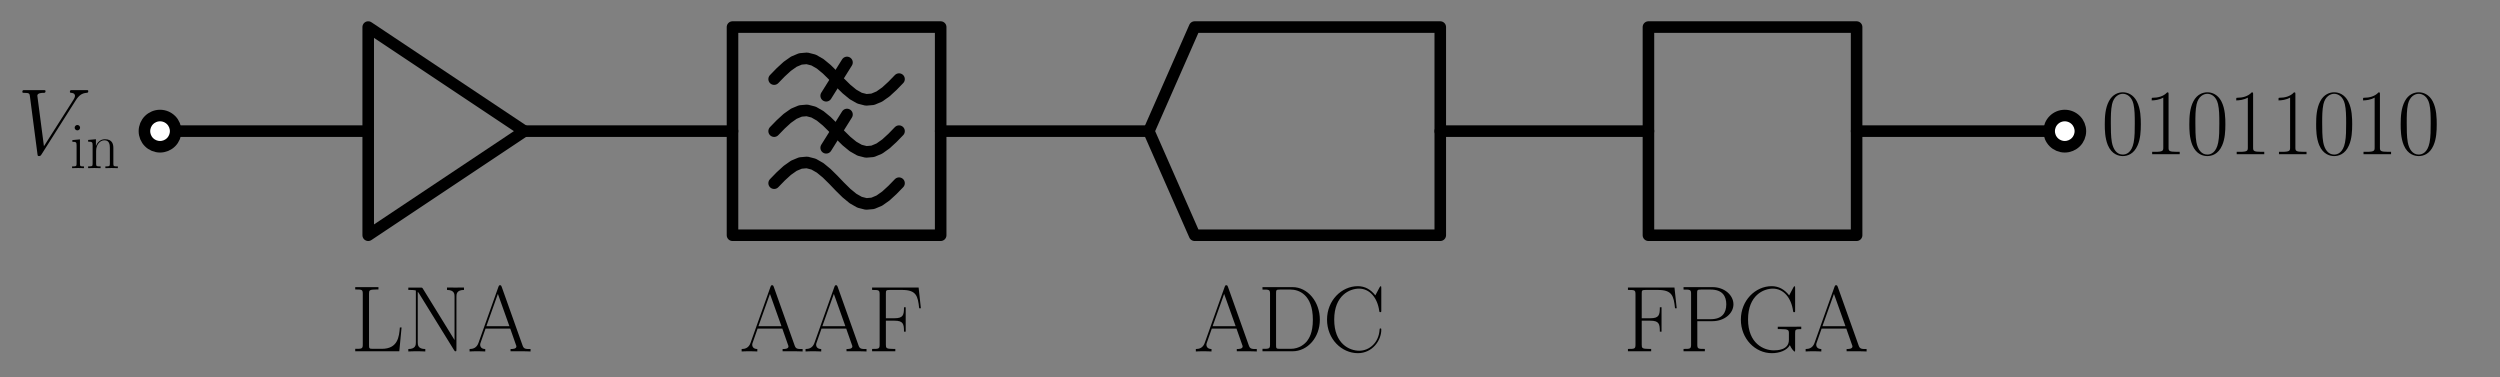 <?xml version="1.0" encoding="utf-8" standalone="no"?>
<!DOCTYPE svg PUBLIC "-//W3C//DTD SVG 1.1//EN"
  "http://www.w3.org/Graphics/SVG/1.1/DTD/svg11.dtd">
<svg xmlns:xlink="http://www.w3.org/1999/xlink" width="432.346pt" height="65.24pt" viewBox="0 0 432.346 65.24" xmlns="http://www.w3.org/2000/svg" version="1.1">
 <rect x="0" y="0" width="432.346" height="65.24" fill="#808080" stroke="none"/>
 <defs>
  <style type="text/css">*{stroke-linejoin: round; stroke-linecap: butt}</style>
 </defs>
 <g id="figure_1">
  <g id="patch_1">
   <path d="M 0 65.24 
L 432.346 65.24 
L 432.346 0 
L 0 0 
L 0 65.24 
z
" style="fill: none"/>
  </g>
  <g id="axes_1">
   <g id="line2d_1">
    <path d="M 27.678 22.68 
L 45.678 22.68 
L 63.678 22.68 
" clip-path="url(#p49dd3367af)" style="fill: none; stroke: #000000; stroke-width: 2; stroke-linecap: round"/>
   </g>
   <g id="line2d_2">
    <path d="M 63.678 22.68 
L 63.678 40.68 
L 90.678 22.68 
L 63.678 4.68 
L 63.678 22.68 
" clip-path="url(#p49dd3367af)" style="fill: none; stroke: #000000; stroke-width: 2; stroke-linecap: round"/>
   </g>
   <g id="line2d_3">
    <path d="M 90.678 22.68 
L 108.678 22.68 
L 126.678 22.68 
" clip-path="url(#p49dd3367af)" style="fill: none; stroke: #000000; stroke-width: 2; stroke-linecap: round"/>
   </g>
   <g id="line2d_4">
    <path d="M 126.678 22.68 
L 126.678 4.68 
L 162.678 4.68 
L 162.678 40.68 
L 126.678 40.68 
L 126.678 22.68 
" clip-path="url(#p49dd3367af)" style="fill: none; stroke: #000000; stroke-width: 2; stroke-linecap: round"/>
   </g>
   <g id="line2d_5">
    <path d="M 133.878 22.68 
L 135.014 21.511 
L 136.151 20.469 
L 137.288 19.666 
L 138.425 19.19 
L 139.562 19.092 
L 140.699 19.383 
L 141.835 20.031 
L 142.972 20.967 
L 144.109 22.087 
L 145.246 23.273 
L 146.383 24.393 
L 147.52 25.329 
L 148.657 25.977 
L 149.793 26.268 
L 150.93 26.17 
L 152.067 25.694 
L 153.204 24.891 
L 154.341 23.849 
L 155.478 22.68 
" clip-path="url(#p49dd3367af)" style="fill: none; stroke: #000000; stroke-width: 2; stroke-linecap: round"/>
   </g>
   <g id="line2d_6">
    <path d="M 133.878 13.68 
L 135.014 12.511 
L 136.151 11.469 
L 137.288 10.666 
L 138.425 10.19 
L 139.562 10.092 
L 140.699 10.383 
L 141.835 11.031 
L 142.972 11.967 
L 144.109 13.087 
L 145.246 14.273 
L 146.383 15.393 
L 147.52 16.329 
L 148.657 16.977 
L 149.793 17.268 
L 150.93 17.17 
L 152.067 16.694 
L 153.204 15.891 
L 154.341 14.849 
L 155.478 13.68 
" clip-path="url(#p49dd3367af)" style="fill: none; stroke: #000000; stroke-width: 2; stroke-linecap: round"/>
   </g>
   <g id="line2d_7">
    <path d="M 133.878 31.68 
L 135.014 30.511 
L 136.151 29.469 
L 137.288 28.666 
L 138.425 28.19 
L 139.562 28.092 
L 140.699 28.383 
L 141.835 29.031 
L 142.972 29.967 
L 144.109 31.087 
L 145.246 32.273 
L 146.383 33.393 
L 147.52 34.329 
L 148.657 34.977 
L 149.793 35.268 
L 150.93 35.17 
L 152.067 34.694 
L 153.204 33.891 
L 154.341 32.849 
L 155.478 31.68 
" clip-path="url(#p49dd3367af)" style="fill: none; stroke: #000000; stroke-width: 2; stroke-linecap: round"/>
   </g>
   <g id="line2d_8">
    <path d="M 142.878 16.56 
L 146.478 10.8 
" clip-path="url(#p49dd3367af)" style="fill: none; stroke: #000000; stroke-width: 2; stroke-linecap: round"/>
   </g>
   <g id="line2d_9">
    <path d="M 142.878 25.56 
L 146.478 19.8 
" clip-path="url(#p49dd3367af)" style="fill: none; stroke: #000000; stroke-width: 2; stroke-linecap: round"/>
   </g>
   <g id="line2d_10">
    <path d="M 162.678 22.68 
L 180.678 22.68 
L 198.678 22.68 
" clip-path="url(#p49dd3367af)" style="fill: none; stroke: #000000; stroke-width: 2; stroke-linecap: round"/>
   </g>
   <g id="line2d_11">
    <path d="M 198.678 22.68 
L 206.598 4.68 
L 249.078 4.68 
L 249.078 40.68 
L 206.598 40.68 
L 198.678 22.68 
" clip-path="url(#p49dd3367af)" style="fill: none; stroke: #000000; stroke-width: 2; stroke-linecap: round"/>
   </g>
   <g id="line2d_12">
    <path d="M 249.078 22.68 
L 267.078 22.68 
L 285.078 22.68 
" clip-path="url(#p49dd3367af)" style="fill: none; stroke: #000000; stroke-width: 2; stroke-linecap: round"/>
   </g>
   <g id="line2d_13">
    <path d="M 285.078 22.68 
L 285.078 4.68 
L 321.078 4.68 
L 321.078 40.68 
L 285.078 40.68 
L 285.078 22.68 
" clip-path="url(#p49dd3367af)" style="fill: none; stroke: #000000; stroke-width: 2; stroke-linecap: round"/>
   </g>
   <g id="line2d_14">
    <path d="M 321.078 22.68 
L 339.078 22.68 
L 357.078 22.68 
" clip-path="url(#p49dd3367af)" style="fill: none; stroke: #000000; stroke-width: 2; stroke-linecap: round"/>
   </g>
   <g id="text_1">
    <!-- LNA -->
    <g transform="translate(60.601 60.75) scale(0.16 -0.16)">
     <defs>
      <path id="CMR17-4c" d="M 3469 1615 
L 3354 1615 
C 3302 983 3219 166 2125 166 
L 1530 166 
C 1274 166 1261 197 1261 414 
L 1261 3898 
C 1261 4129 1274 4192 1760 4192 
L 1901 4192 
L 1901 4352 
C 1638 4352 1331 4352 1069 4352 
C 870 4352 512 4352 326 4352 
L 326 4192 
C 768 4192 838 4192 838 3905 
L 838 452 
C 838 166 768 166 326 166 
L 326 0 
L 3315 0 
L 3469 1615 
z
" transform="scale(0.016)"/>
      <path id="CMR17-4e" d="M 1312 4250 
C 1267 4320 1261 4320 1139 4320 
L 326 4320 
L 326 4160 
L 448 4160 
C 704 4160 819 4129 838 4122 
L 838 610 
C 838 451 838 153 326 153 
L 326 -13 
C 474 0 742 0 902 0 
C 1062 0 1331 0 1478 -13 
L 1478 153 
C 966 153 966 451 966 610 
L 966 4033 
C 1011 3995 1011 3982 1056 3919 
L 3430 76 
C 3475 0 3494 0 3526 0 
C 3590 0 3590 19 3590 139 
L 3590 3705 
C 3590 3863 3590 4160 4102 4160 
L 4102 4326 
C 3955 4320 3686 4320 3526 4320 
C 3366 4320 3098 4320 2950 4326 
L 2950 4160 
C 3462 4160 3462 3862 3462 3703 
L 3462 763 
L 1312 4250 
z
" transform="scale(0.016)"/>
      <path id="CMR17-41" d="M 2323 4378 
C 2291 4461 2278 4480 2214 4480 
C 2150 4480 2138 4461 2106 4378 
L 749 566 
C 627 223 371 153 147 153 
L 147 -13 
C 262 0 518 0 640 0 
C 800 0 1056 0 1210 -13 
L 1210 153 
C 909 153 864 361 864 439 
C 864 497 877 530 890 569 
L 1229 1536 
L 2906 1536 
L 3290 442 
C 3322 365 3322 352 3322 327 
C 3322 153 3046 153 2925 153 
L 2925 0 
C 3110 0 3443 0 3642 0 
C 3808 0 4128 0 4282 -13 
L 4282 153 
C 3942 153 3827 153 3744 387 
L 2323 4378 
z
M 2067 3893 
L 2848 1702 
L 1286 1702 
L 2067 3893 
z
" transform="scale(0.016)"/>
     </defs>
     <use xlink:href="#CMR17-4c" transform="scale(0.996)"/>
     <use xlink:href="#CMR17-4e" transform="translate(57.381 0) scale(0.996)"/>
     <use xlink:href="#CMR17-41" transform="translate(126.454 0) scale(0.996)"/>
    </g>
   </g>
   <g id="text_2">
    <!-- AAF -->
    <g transform="translate(127.884 60.75) scale(0.16 -0.16)">
     <defs>
      <path id="CMR17-46" d="M 3482 4325 
L 326 4325 
L 326 4160 
C 768 4160 838 4160 838 3874 
L 838 446 
C 838 160 768 160 326 160 
L 326 0 
C 512 0 870 0 1069 0 
C 1331 0 1638 0 1901 0 
L 1901 160 
L 1760 160 
C 1274 160 1261 223 1261 452 
L 1261 2075 
L 1837 2075 
C 2432 2075 2490 1865 2490 1332 
L 2605 1332 
L 2605 2987 
L 2490 2987 
C 2490 2450 2432 2240 1837 2240 
L 1261 2240 
L 1261 3911 
C 1261 4128 1274 4160 1530 4160 
L 2355 4160 
C 3322 4160 3430 3765 3520 2916 
L 3635 2916 
L 3482 4325 
z
" transform="scale(0.016)"/>
     </defs>
     <use xlink:href="#CMR17-41" transform="scale(0.996)"/>
     <use xlink:href="#CMR17-41" transform="translate(69.072 0) scale(0.996)"/>
     <use xlink:href="#CMR17-46" transform="translate(138.145 0) scale(0.996)"/>
    </g>
   </g>
   <g id="text_3">
    <!-- ADC -->
    <g transform="translate(206.431 60.75) scale(0.16 -0.16)">
     <defs>
      <path id="CMR17-44" d="M 333 4352 
L 333 4186 
C 774 4186 845 4186 845 3900 
L 845 452 
C 845 166 774 166 333 166 
L 333 0 
L 2368 0 
C 3398 0 4224 943 4224 2141 
C 4224 3346 3411 4352 2368 4352 
L 333 4352 
z
M 1523 166 
C 1267 166 1254 197 1254 414 
L 1254 3938 
C 1254 4155 1267 4186 1523 4186 
L 2240 4186 
C 2771 4186 3750 3874 3750 2141 
C 3750 1242 3488 879 3366 707 
C 3213 510 2848 166 2240 166 
L 1523 166 
z
" transform="scale(0.016)"/>
      <path id="CMR17-43" d="M 3974 4289 
C 3974 4403 3968 4410 3930 4410 
C 3904 4410 3898 4403 3853 4327 
L 3571 3792 
C 3258 4187 2874 4416 2381 4416 
C 1286 4416 294 3456 294 2148 
C 294 826 1286 -128 2387 -128 
C 3366 -128 3974 730 3974 1461 
C 3974 1524 3974 1550 3917 1550 
C 3866 1550 3866 1531 3859 1474 
C 3808 585 3168 38 2477 38 
C 1824 38 781 495 781 2147 
C 781 3805 1843 4250 2464 4250 
C 3187 4250 3712 3628 3834 2745 
C 3846 2668 3846 2655 3904 2655 
C 3974 2655 3974 2668 3974 2783 
L 3974 4289 
z
" transform="scale(0.016)"/>
     </defs>
     <use xlink:href="#CMR17-41" transform="scale(0.996)"/>
     <use xlink:href="#CMR17-44" transform="translate(69.072 0) scale(0.996)"/>
     <use xlink:href="#CMR17-43" transform="translate(139.466 0) scale(0.996)"/>
    </g>
   </g>
   <g id="text_4">
    <!-- FPGA -->
    <g transform="translate(280.702 60.75) scale(0.16 -0.16)">
     <defs>
      <path id="CMR17-50" d="M 1267 2042 
L 2291 2042 
C 3117 2042 3718 2578 3718 3184 
C 3718 3791 3130 4352 2291 4352 
L 333 4352 
L 333 4186 
C 774 4186 845 4186 845 3899 
L 845 446 
C 845 160 774 160 333 160 
L 333 0 
C 518 0 858 0 1056 0 
C 1254 0 1594 0 1779 0 
L 1779 160 
C 1338 160 1267 160 1267 446 
L 1267 2042 
z
M 1254 2176 
L 1254 3938 
C 1254 4155 1267 4186 1523 4186 
L 2170 4186 
C 2995 4186 3232 3714 3232 3184 
C 3232 2604 2950 2176 2170 2176 
L 1254 2176 
z
" transform="scale(0.016)"/>
      <path id="CMR17-47" d="M 3974 1233 
C 3974 1473 3994 1505 4390 1505 
L 4390 1670 
C 4237 1664 3891 1664 3718 1664 
C 3539 1664 3040 1664 2797 1664 
L 2797 1505 
L 2989 1505 
C 3539 1505 3552 1434 3552 1201 
L 3552 774 
C 3552 63 2720 63 2522 63 
C 1862 63 781 511 781 2160 
C 781 3808 1843 4250 2464 4250 
C 3187 4250 3712 3626 3834 2741 
C 3846 2664 3846 2651 3904 2651 
C 3974 2651 3974 2664 3974 2779 
L 3974 4288 
C 3974 4402 3968 4409 3930 4409 
C 3904 4409 3898 4402 3853 4326 
L 3571 3791 
C 3258 4187 2874 4416 2381 4416 
C 1286 4416 294 3456 294 2148 
C 294 845 1267 -128 2394 -128 
C 2912 -128 3418 56 3616 417 
C 3725 158 3904 -20 3936 -20 
C 3968 -20 3974 -13 3974 100 
L 3974 1233 
z
" transform="scale(0.016)"/>
     </defs>
     <use xlink:href="#CMR17-46" transform="scale(0.996)"/>
     <use xlink:href="#CMR17-50" transform="translate(59.984 0) scale(0.996)"/>
     <use xlink:href="#CMR17-47" transform="translate(122.57 0) scale(0.996)"/>
     <use xlink:href="#CMR17-41" transform="translate(194.925 0) scale(0.996)"/>
    </g>
   </g>
   <g id="patch_2">
    <path d="M 27.678 25.38 
C 28.394 25.38 29.08 25.096 29.587 24.589 
C 30.093 24.083 30.378 23.396 30.378 22.68 
C 30.378 21.964 30.093 21.277 29.587 20.771 
C 29.08 20.264 28.394 19.98 27.678 19.98 
C 26.962 19.98 26.275 20.264 25.768 20.771 
C 25.262 21.277 24.978 21.964 24.978 22.68 
C 24.978 23.396 25.262 24.083 25.768 24.589 
C 26.275 25.096 26.962 25.38 27.678 25.38 
z
" clip-path="url(#p49dd3367af)" style="fill: #ffffff; stroke: #000000; stroke-width: 2; stroke-linejoin: miter"/>
   </g>
   <g id="text_5">
    <!-- $V_\mathrm{in}$ -->
    <g transform="translate(2.98 26.665) scale(0.16 -0.16)">
     <defs>
      <path id="CMMI12-56" d="M 3962 3640 
C 4179 3984 4378 4136 4704 4162 
C 4768 4168 4819 4168 4819 4282 
C 4819 4308 4806 4346 4749 4346 
C 4634 4346 4358 4346 4243 4346 
C 4058 4346 3866 4346 3686 4346 
C 3635 4346 3571 4346 3571 4226 
C 3571 4168 3629 4162 3654 4162 
C 3891 4143 3917 4029 3917 3952 
C 3917 3857 3827 3710 3821 3704 
L 1811 540 
L 1363 3969 
C 1363 4160 1696 4160 1766 4160 
C 1862 4160 1920 4160 1920 4282 
C 1920 4346 1850 4346 1830 4346 
C 1722 4346 1594 4346 1485 4346 
L 1126 4346 
C 659 4346 467 4346 461 4346 
C 422 4346 346 4346 346 4230 
C 346 4160 390 4160 493 4160 
C 819 4160 838 4102 858 3944 
L 1370 24 
C 1389 -109 1389 -128 1478 -128 
C 1555 -128 1587 -109 1651 -8 
L 3962 3640 
z
" transform="scale(0.016)"/>
      <path id="CMR17-69" d="M 992 3909 
C 992 4049 877 4170 730 4170 
C 589 4170 467 4056 467 3909 
C 467 3769 582 3648 730 3648 
C 870 3648 992 3763 992 3909 
z
M 243 2706 
L 243 2541 
C 602 2541 653 2502 653 2197 
L 653 427 
C 653 184 627 153 218 153 
L 218 -13 
C 371 0 646 0 806 0 
C 960 0 1222 0 1370 -13 
L 1370 153 
C 992 153 979 191 979 420 
L 979 2776 
L 243 2706 
z
" transform="scale(0.016)"/>
      <path id="CMR17-6e" d="M 2656 1933 
C 2656 2259 2592 2790 1837 2790 
C 1331 2790 1069 2400 973 2144 
L 966 2144 
L 966 2790 
L 211 2720 
L 211 2554 
C 589 2554 646 2515 646 2208 
L 646 428 
C 646 184 621 153 211 153 
L 211 -13 
C 365 0 646 0 813 0 
C 979 0 1267 0 1421 -13 
L 1421 153 
C 1011 153 986 178 986 428 
L 986 1658 
C 986 2247 1344 2688 1792 2688 
C 2266 2688 2317 2266 2317 1958 
L 2317 428 
C 2317 184 2291 153 1882 153 
L 1882 -13 
C 2035 0 2317 0 2483 0 
C 2650 0 2938 0 3091 -13 
L 3091 153 
C 2682 153 2656 178 2656 428 
L 2656 1933 
z
" transform="scale(0.016)"/>
     </defs>
     <use xlink:href="#CMMI12-56" transform="scale(0.996)"/>
     <use xlink:href="#CMR17-69" transform="translate(56.87 -14.944) scale(0.697)"/>
     <use xlink:href="#CMR17-6e" transform="translate(74.279 -14.944) scale(0.697)"/>
    </g>
   </g>
   <g id="patch_3">
    <path d="M 357.078 25.38 
C 357.794 25.38 358.48 25.096 358.987 24.589 
C 359.493 24.083 359.778 23.396 359.778 22.68 
C 359.778 21.964 359.493 21.277 358.987 20.771 
C 358.48 20.264 357.794 19.98 357.078 19.98 
C 356.362 19.98 355.675 20.264 355.168 20.771 
C 354.662 21.277 354.378 21.964 354.378 22.68 
C 354.378 23.396 354.662 24.083 355.168 24.589 
C 355.675 25.096 356.362 25.38 357.078 25.38 
z
" clip-path="url(#p49dd3367af)" style="fill: #ffffff; stroke: #000000; stroke-width: 2; stroke-linejoin: miter"/>
   </g>
   <g id="text_6">
    <!-- $01011010$ -->
    <g transform="translate(363.378 26.665) scale(0.16 -0.16)">
     <defs>
      <path id="CMR17-30" d="M 2688 2025 
C 2688 2416 2682 3080 2413 3591 
C 2176 4039 1798 4198 1466 4198 
C 1158 4198 768 4058 525 3597 
C 269 3118 243 2524 243 2025 
C 243 1661 250 1106 448 619 
C 723 -39 1216 -128 1466 -128 
C 1760 -128 2208 -7 2470 600 
C 2662 1042 2688 1559 2688 2025 
z
M 1466 -26 
C 1056 -26 813 325 723 812 
C 653 1188 653 1738 653 2096 
C 653 2588 653 2997 736 3387 
C 858 3929 1216 4096 1466 4096 
C 1728 4096 2067 3923 2189 3400 
C 2272 3036 2278 2607 2278 2096 
C 2278 1680 2278 1169 2202 792 
C 2067 95 1690 -26 1466 -26 
z
" transform="scale(0.016)"/>
      <path id="CMR17-31" d="M 1702 4058 
C 1702 4192 1696 4192 1606 4192 
C 1357 3916 979 3827 621 3827 
C 602 3827 570 3827 563 3808 
C 557 3795 557 3782 557 3648 
C 755 3648 1088 3686 1344 3839 
L 1344 461 
C 1344 236 1331 160 781 160 
L 589 160 
L 589 0 
C 896 0 1216 0 1523 0 
C 1830 0 2150 0 2458 0 
L 2458 160 
L 2266 160 
C 1715 160 1702 230 1702 458 
L 1702 4058 
z
" transform="scale(0.016)"/>
     </defs>
     <use xlink:href="#CMR17-30" transform="scale(0.996)"/>
     <use xlink:href="#CMR17-31" transform="translate(45.69 0) scale(0.996)"/>
     <use xlink:href="#CMR17-30" transform="translate(91.381 0) scale(0.996)"/>
     <use xlink:href="#CMR17-31" transform="translate(137.071 0) scale(0.996)"/>
     <use xlink:href="#CMR17-31" transform="translate(182.762 0) scale(0.996)"/>
     <use xlink:href="#CMR17-30" transform="translate(228.452 0) scale(0.996)"/>
     <use xlink:href="#CMR17-31" transform="translate(274.143 0) scale(0.996)"/>
     <use xlink:href="#CMR17-30" transform="translate(319.833 0) scale(0.996)"/>
    </g>
   </g>
  </g>
 </g>
 <defs>
  <clipPath id="p49dd3367af">
   <rect x="0" y="0" width="432.346" height="65.24"/>
  </clipPath>
 </defs>
</svg>
